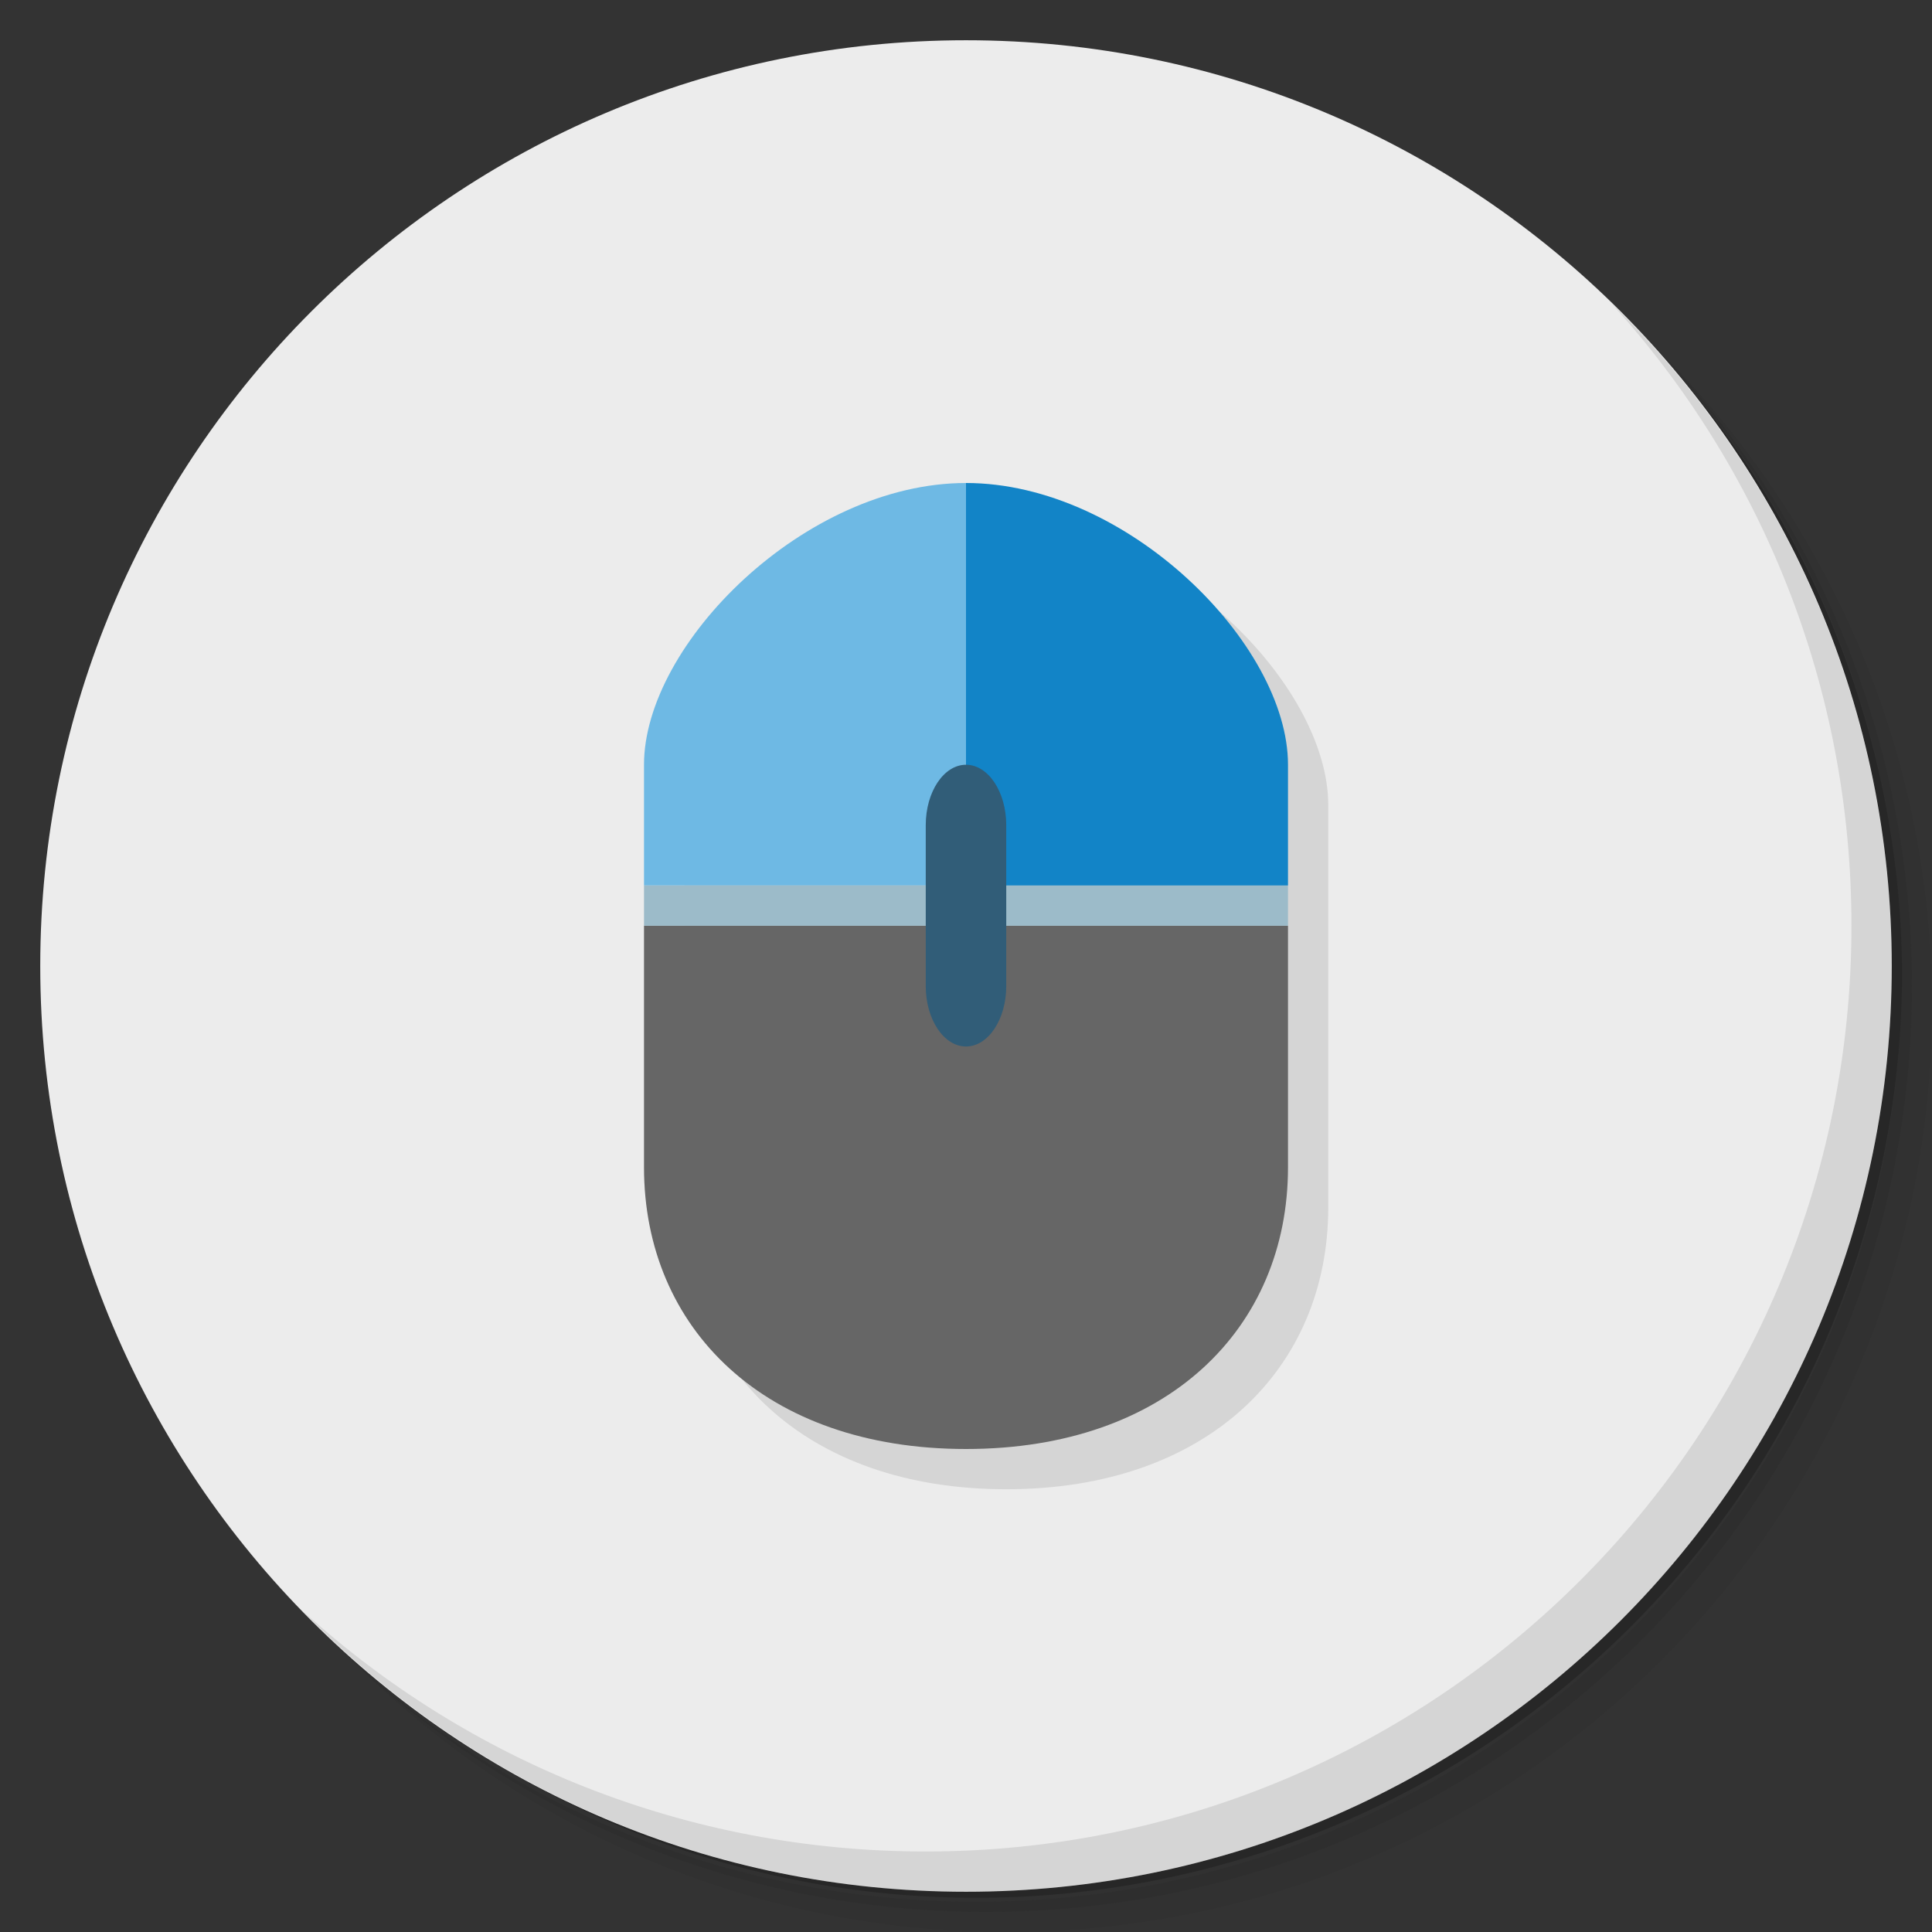 <?xml version="1.0" encoding="UTF-8" standalone="no"?>
<svg
   xmlns:dc="http://purl.org/dc/elements/1.1/"
   xmlns:cc="http://creativecommons.org/ns#"
   xmlns:rdf="http://www.w3.org/1999/02/22-rdf-syntax-ns#"
   xmlns:svg="http://www.w3.org/2000/svg"
   xmlns="http://www.w3.org/2000/svg"
   xmlns:sodipodi="http://sodipodi.sourceforge.net/DTD/sodipodi-0.dtd"
   xmlns:inkscape="http://www.inkscape.org/namespaces/inkscape"
   viewBox="0 0 48 48"
   id="svg2"
   version="1.1"
   inkscape:version="0.91 r13725"
   sodipodi:docname="roccat.svg">
  <rect x="0" y="0" width="48" height="48" fill="#333333" stroke="none"/>
  <sodipodi:namedview
     pagecolor="#ffffff"
     bordercolor="#666666"
     borderopacity="1"
     objecttolerance="10"
     gridtolerance="10"
     guidetolerance="10"
     inkscape:pageopacity="0"
     inkscape:pageshadow="2"
     inkscape:window-width="640"
     inkscape:window-height="480"
     id="namedview49"
     showgrid="false"
     inkscape:zoom="4.9166667"
     inkscape:cx="24"
     inkscape:cy="24"
     inkscape:current-layer="g33" />
  <defs
     id="defs4">
    <linearGradient
       id="linearGradient3788"
       x1="1"
       x2="47"
       gradientUnits="userSpaceOnUse"
       gradientTransform="matrix(0,-1,1,0,0,48)">
      <stop
         style="stop-color:#363636;stop-opacity:1"
         id="stop7" />
      <stop
         offset="1"
         style="stop-color:#404040;stop-opacity:1"
         id="stop9" />
    </linearGradient>
  </defs>
  <g
     id="g11">
    <path
       d="m 36.31 5 c 5.859 4.062 9.688 10.831 9.688 18.5 c 0 12.426 -10.07 22.5 -22.5 22.5 c -7.669 0 -14.438 -3.828 -18.5 -9.688 c 1.037 1.822 2.306 3.499 3.781 4.969 c 4.085 3.712 9.514 5.969 15.469 5.969 c 12.703 0 23 -10.298 23 -23 c 0 -5.954 -2.256 -11.384 -5.969 -15.469 c -1.469 -1.475 -3.147 -2.744 -4.969 -3.781 z m 4.969 3.781 c 3.854 4.113 6.219 9.637 6.219 15.719 c 0 12.703 -10.297 23 -23 23 c -6.081 0 -11.606 -2.364 -15.719 -6.219 c 4.16 4.144 9.883 6.719 16.219 6.719 c 12.703 0 23 -10.298 23 -23 c 0 -6.335 -2.575 -12.06 -6.719 -16.219 z"
       style="opacity:0.05"
       id="path13" />
    <path
       d="m 41.28 8.781 c 3.712 4.085 5.969 9.514 5.969 15.469 c 0 12.703 -10.297 23 -23 23 c -5.954 0 -11.384 -2.256 -15.469 -5.969 c 4.113 3.854 9.637 6.219 15.719 6.219 c 12.703 0 23 -10.298 23 -23 c 0 -6.081 -2.364 -11.606 -6.219 -15.719 z"
       style="opacity:0.1"
       id="path15" />
    <path
       d="m 31.25 2.375 c 8.615 3.154 14.75 11.417 14.75 21.13 c 0 12.426 -10.07 22.5 -22.5 22.5 c -9.708 0 -17.971 -6.135 -21.12 -14.75 a 23 23 0 0 0 44.875 -7 a 23 23 0 0 0 -16 -21.875 z"
       style="opacity:0.2"
       id="path17" />
  </g>
  <path
     d="M 1,24 C 1,11.297 11.297,1 24,1 36.703,1 47,11.297 47,24 47,36.703 36.703,47 24,47 11.297,47 1,36.703 1,24 z"
     style="fill:#ececec;fill-opacity:1"
     id="path19" />
  <g
     id="g21">
    <g
       id="g23">
      <g
         transform="translate(1,1)"
         id="g25">
        <g
           style="opacity:0.1"
           id="g27">
          <!-- color: #4eca95 -->
          <g
             id="g29">
            <path
               d="m 25 13 c -4 0 -8 4 -8 7 0 3.333 0 6.667 0 10 0 4 3 7 8 7 5 0 8 -3 8 -7 0 -3.333 0 -6.667 0 -10 0 -3 -4 -7 -8 -7 z"
               transform="translate(-1,-1)"
               id="path31" />
          </g>
        </g>
      </g>
    </g>
  </g>
  <g
     id="g33">
    <path
       d="m 24 12 0 10 -8 0 0 -3 c 0 -3 4 -7 8 -7"
       style="fill:#6eb9e4;fill-opacity:0.996;stroke:none;fill-rule:nonzero"
       id="path35" />
    <path
       d="m 16 23 0 6 c 0 4 3 7 8 7 5 0 8 -3 8 -7 l 0 -6 m -16 0"
       style="fill:#666666;fill-opacity:1;stroke:none;fill-rule:nonzero"
       id="path37" />
    <path
       d="m 16 22 16 0 0 1 -16 0 m 0 -1"
       style="fill:#9cbbc9;fill-opacity:1;stroke:none;fill-rule:nonzero"
       id="path39" />
    <path
       d="m 24 12 0 10 8 0 0 -3 c 0 -3 -4 -7 -8 -7 m 0 0"
       style="fill:#1284c7;fill-opacity:1;stroke:none;fill-rule:nonzero"
       id="path41" />
    <path
       d="m 24,19 c 0.551,0 1,0.672 1,1.5 l 0,4 c 0,0.828 -0.449,1.5 -1,1.5 -0.551,0 -1,-0.672 -1,-1.5 l 0,-4 C 23,19.672 23.449,19 24,19 m 0,0"
       style="fill:#315d78;fill-opacity:1;stroke:none;fill-rule:nonzero"
       id="path43" />
  </g>
  <g
     id="g45">
    <path
       d="m 40.03 7.531 c 3.712 4.084 5.969 9.514 5.969 15.469 0 12.703 -10.297 23 -23 23 c -5.954 0 -11.384 -2.256 -15.469 -5.969 4.178 4.291 10.01 6.969 16.469 6.969 c 12.703 0 23 -10.298 23 -23 0 -6.462 -2.677 -12.291 -6.969 -16.469 z"
       style="opacity:0.1"
       id="path47" />
  </g>
</svg>
